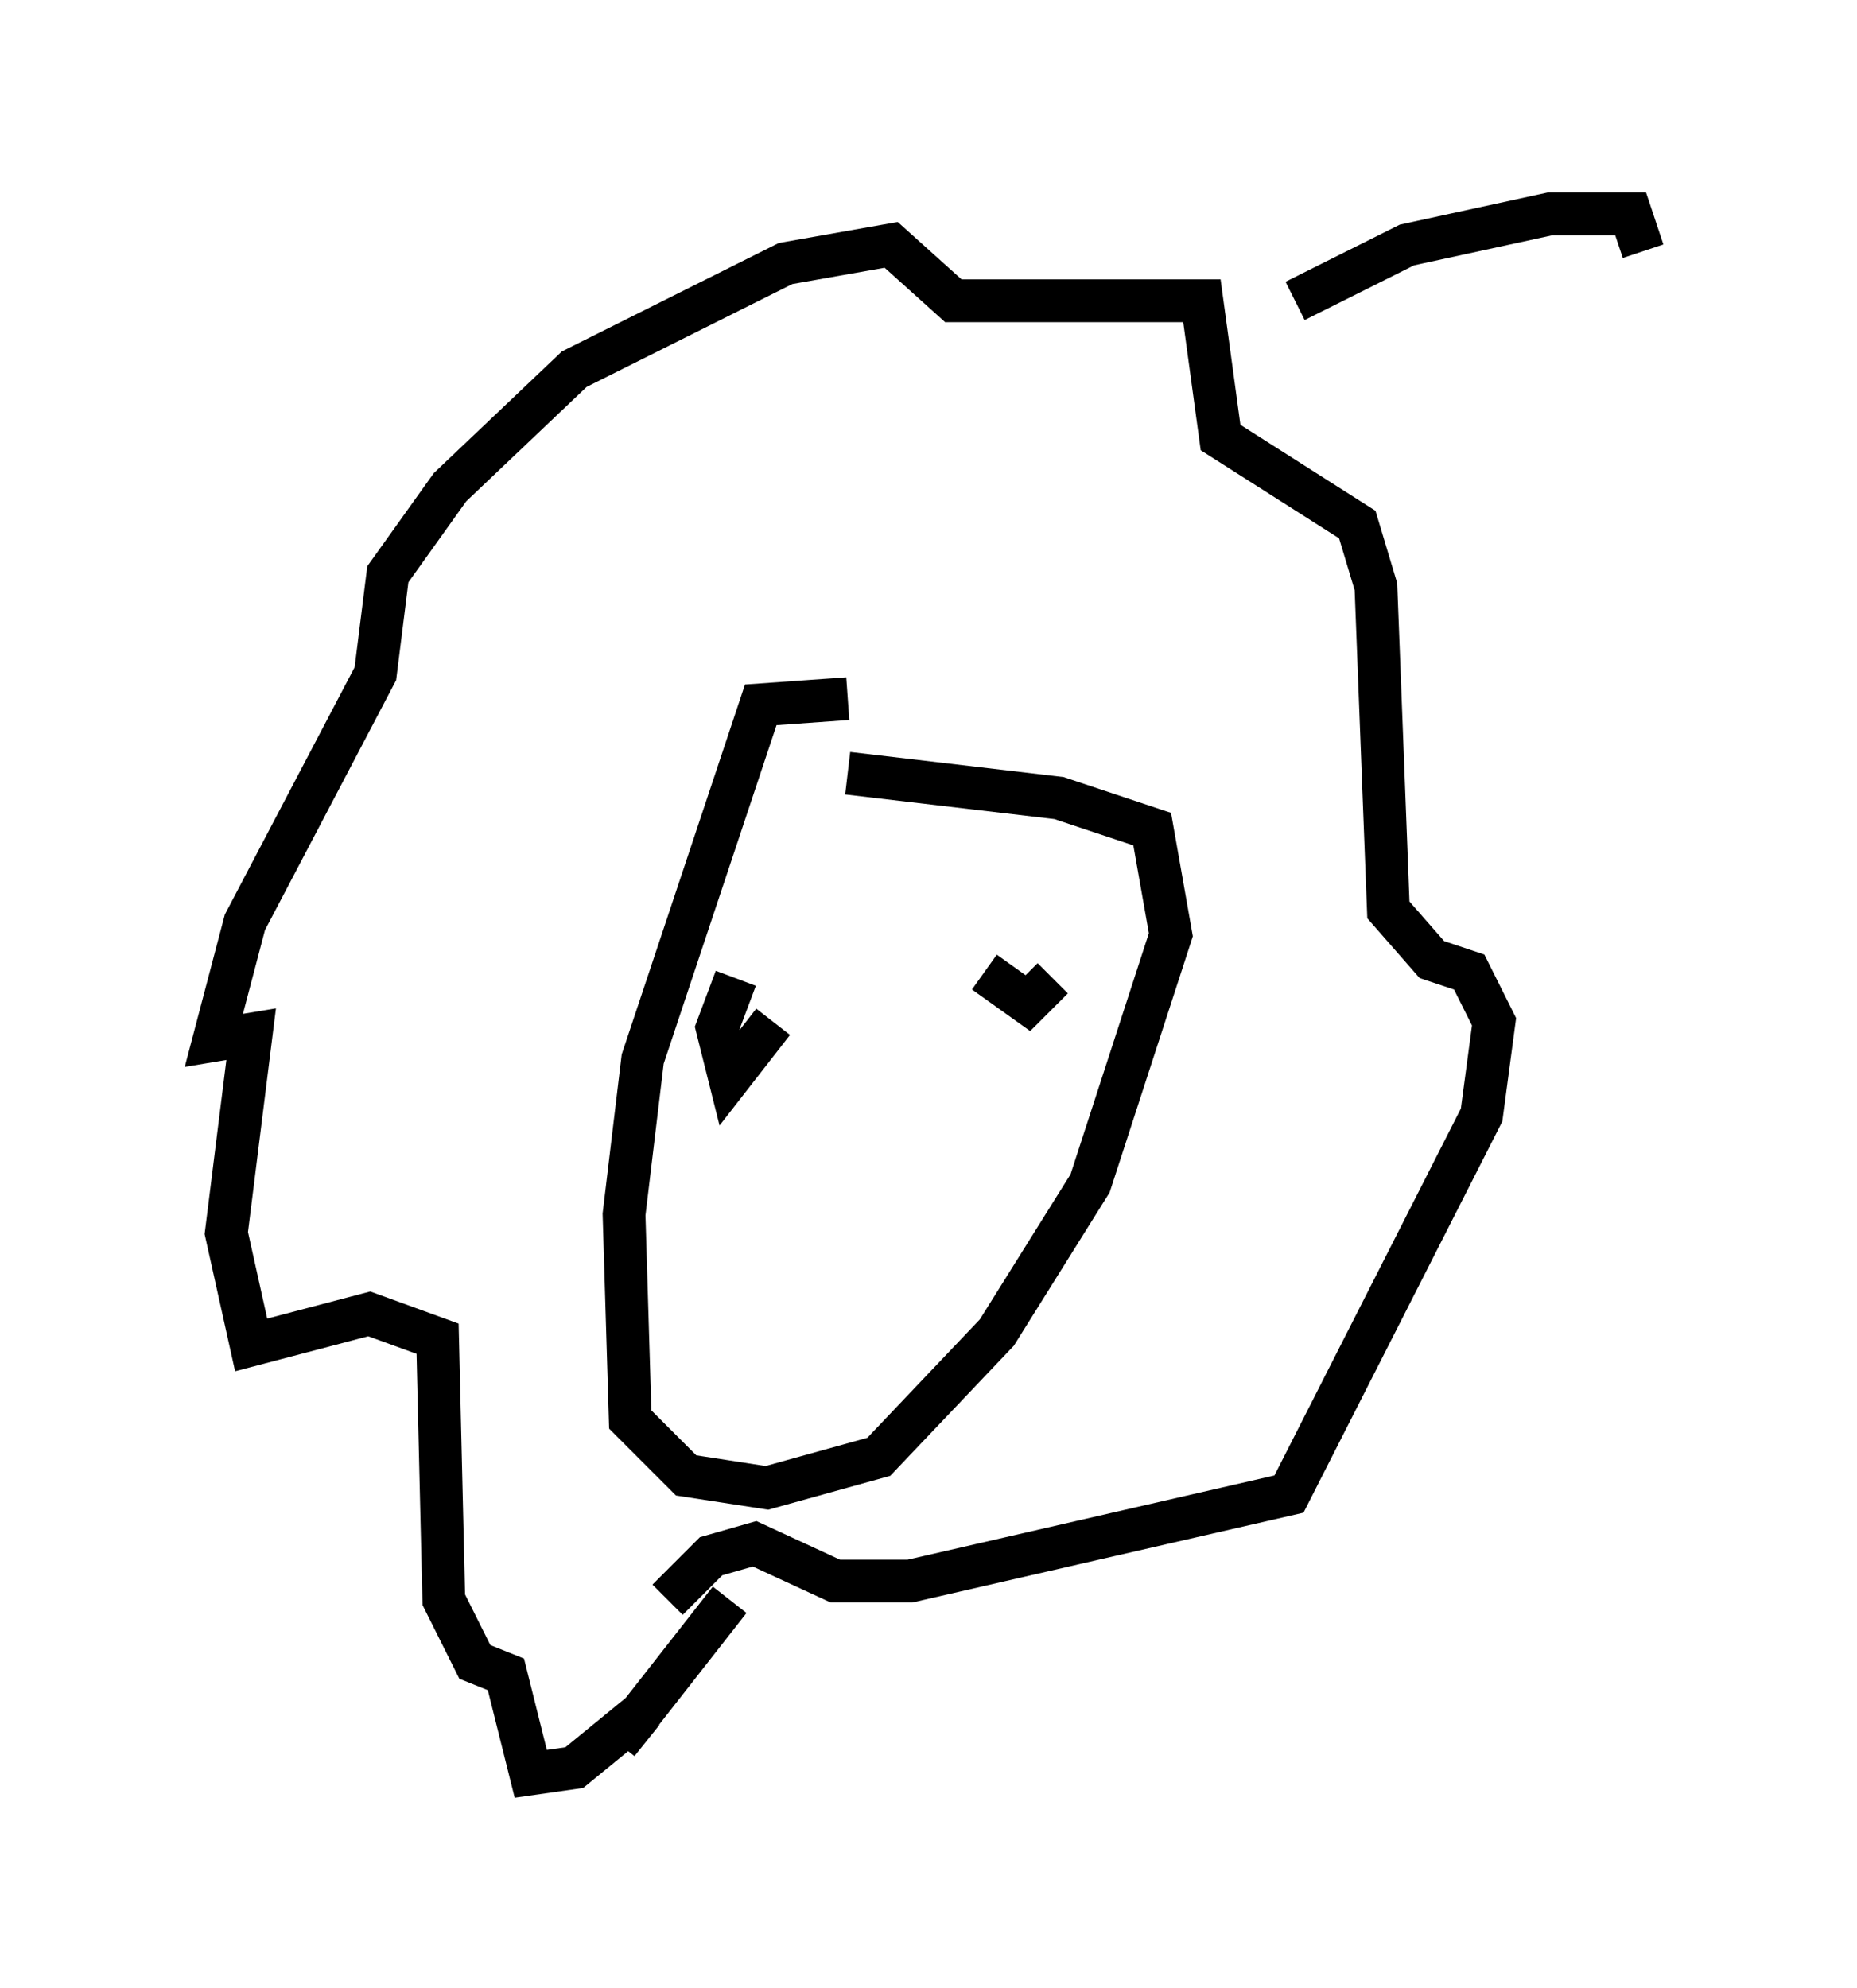 <?xml version="1.0" encoding="utf-8" ?>
<svg baseProfile="full" height="46.458" version="1.1" width="43.408" xmlns="http://www.w3.org/2000/svg" xmlns:ev="http://www.w3.org/2001/xml-events" xmlns:xlink="http://www.w3.org/1999/xlink"><defs /><rect fill="white" height="46.458" width="43.408" x="0" y="0" /><path d="M19.525, 36.519 m-2.469, 0.872 l-2.615, 3.341 0.581, -0.726 l-1.598, 1.307 -1.017, 0.145 l-0.581, -2.324 -0.726, -0.291 l-0.726, -1.453 -0.145, -6.101 l-1.598, -0.581 -2.76, 0.726 l-0.581, -2.615 0.581, -4.648 l-0.872, 0.145 0.726, -2.76 l3.05, -5.81 0.291, -2.324 l1.453, -2.034 2.905, -2.76 l4.939, -2.469 2.469, -0.436 l1.453, 1.307 5.81, 0.0 l0.436, 3.196 3.196, 2.034 l0.436, 1.453 0.291, 7.553 l1.017, 1.162 0.872, 0.291 l0.581, 1.162 -0.291, 2.179 l-4.503, 8.86 -8.86, 2.034 l-1.743, 0.0 -1.888, -0.872 l-1.017, 0.291 -1.017, 1.017 m4.212, -21.061 l-2.034, 0.145 -2.76, 8.279 l-0.436, 3.631 0.145, 4.793 l1.307, 1.307 1.888, 0.291 l2.615, -0.726 2.76, -2.905 l2.179, -3.486 1.888, -5.81 l-0.436, -2.469 -2.179, -0.726 l-4.939, -0.581 m-2.76, 7.117 l0.0, 0.0 m1.017, -1.307 l-1.017, 1.307 -0.291, -1.162 l0.436, -1.162 m5.81, -0.145 l1.017, 0.726 0.581, -0.581 m5.665, -15.832 l2.615, -1.307 3.341, -0.726 l1.888, 0.0 0.291, 0.872 " fill="none" stroke="black" stroke-width="1" /></svg>